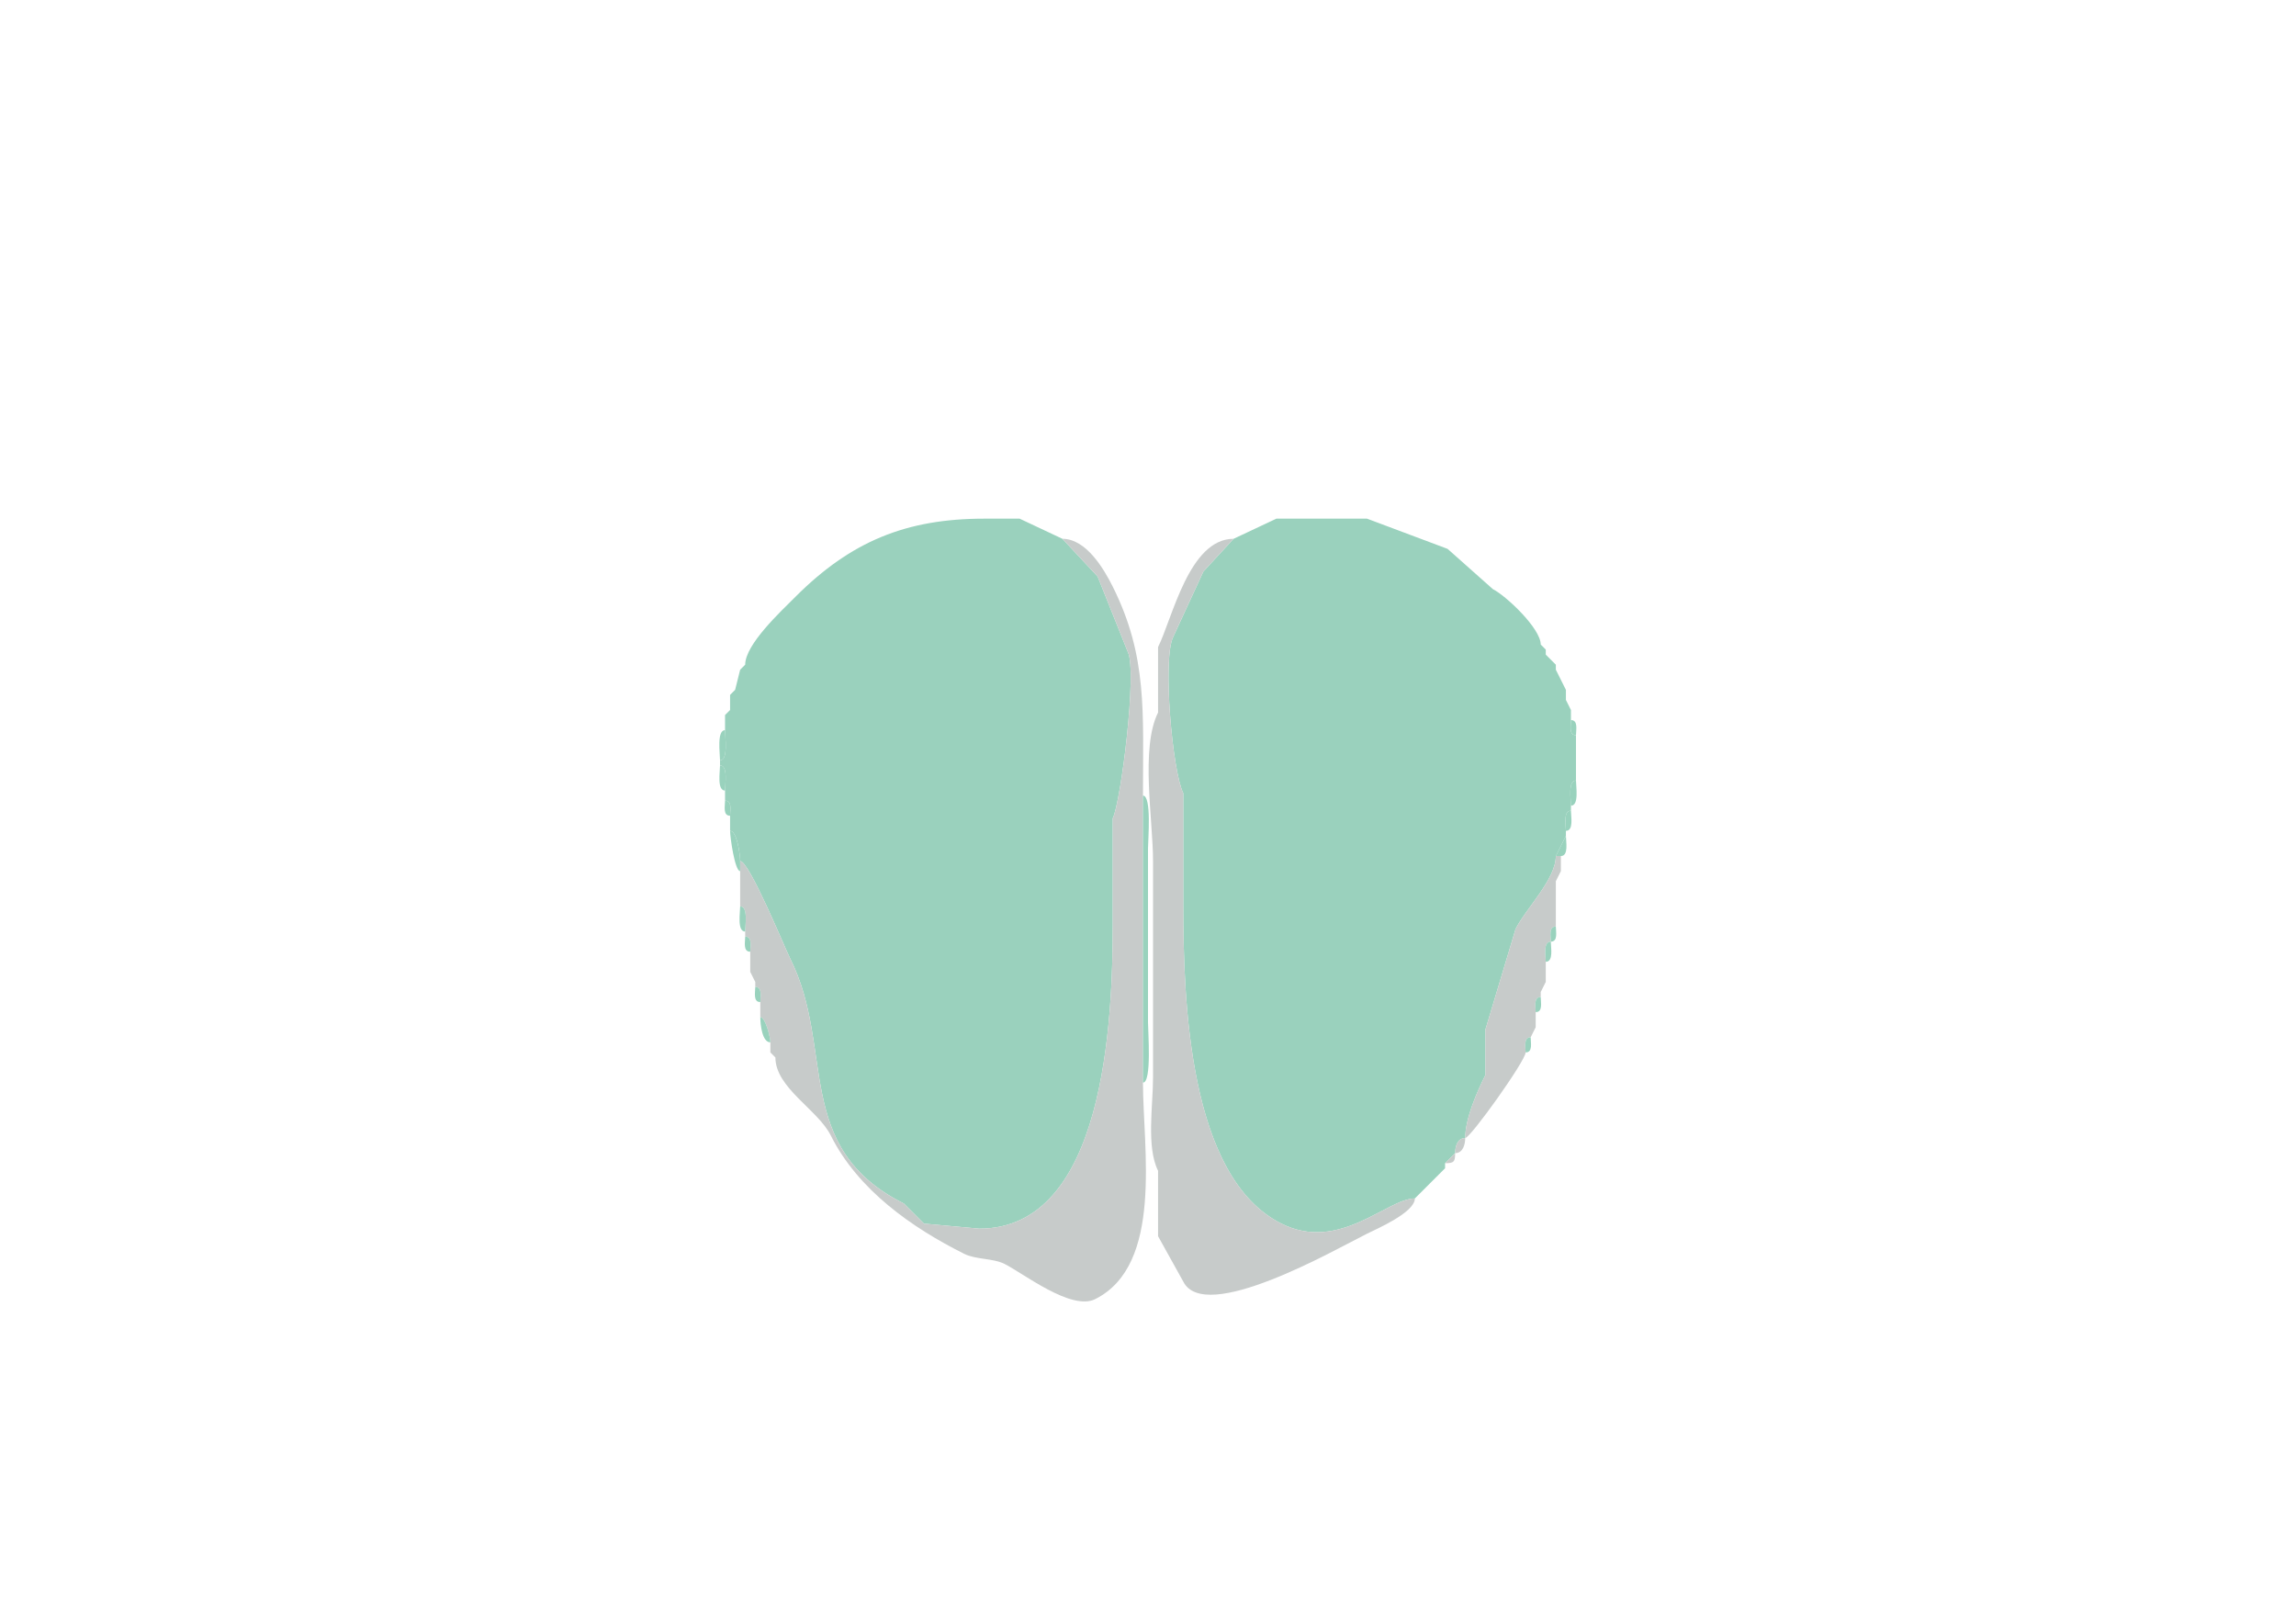 <svg xmlns="http://www.w3.org/2000/svg" viewBox="0 0 456 320"><path fill="#9AD1BD" id="MOB" d="M145 165c1.353 0 2 4.643 2 6 1.811 0 8.803 17.105 10 19.5 8.86 17.719.407 37.453 22.5 48.5l4 4 11 1c24.949 0 26.5-41.401 26.5-60.5v-21c1.617-3.234 4.882-29.235 3-33l-6-15-7-7.5-8.5-4h-7c-15.53 0-26.515 4.515-37.5 15.5-2.954 2.954-10 9.486-10 13.5l-1 1-1 4-1 1v3l-1 1v3c0 1.321.684 6-1 6v1c1.643 0 1 3.765 1 5v2c1.473 0 1 1.952 1 3v3ZM282 237l-1 1c-5.498 0-14.942 10.779-26.5 5-18.354-9.177-19.5-43.944-19.5-63.5v-22c-2.174-4.348-4.149-26.702-2-31l6-13 6-6.5 8.5-4h18l16 6 9 8c2.575 1.288 9.5 7.794 9.5 11l1 1v1l2 2v1l2 4v2l1 2v2c0 1.048-.473 3 1 3v9c-1.643 0-1 3.765-1 5v1c-1.579 0-1 2.855-1 4v1l-2 4c0 4.625-5.96 10.419-8 14.5l-6 20v9c-1.671 3.341-4 8.641-4 12.5-1.577 0-2 1.762-2 3l-2 2v1l-1 1-1 1-1 1-1 1-1 1Z"/><path fill="#C7CBCA" id="onl" d="M154 210c0 6.046 8.426 10.352 11 15.5 5.43 10.859 16.193 18.347 26.5 23.5 2.329 1.165 5.706.853 8 2 3.715 1.857 13.266 9.367 18 7 13.626-6.813 9.5-30.048 9.5-43v-57c0-16.568.928-27.643-6-41.5-1.762-3.524-5.276-9.5-10-9.5l7 7.5 6 15c1.882 3.765-1.383 29.766-3 33v21c0 19.099-1.551 60.5-26.5 60.5l-11-1-4-4c-22.093-11.047-13.64-30.781-22.5-48.5-1.197-2.395-8.189-19.5-10-19.5v9c1.643 0 1 3.765 1 5v1c1.473 0 1 1.952 1 3v4l1 2v1c1.473 0 1 1.952 1 3v3c1.014 0 2 3.959 2 5v2l1 1Z"/><path fill="#C7CBCA" id="onl" d="M245 107c-8.845 0-12.154 15.807-15 21.5v13c-3.53 7.06-1 21.264-1 29.5v43c0 5.566-1.361 13.777 1 18.5v13l5 9c4.267 8.534 29.934-6.217 36.5-9.5 1.883-.941 9.5-4.205 9.5-7-5.498 0-14.942 10.779-26.5 5-18.354-9.177-19.5-43.944-19.5-63.5v-22c-2.174-4.348-4.149-26.702-2-31l6-13 6-6.5Z"/><path fill="#99D2BD" id="OLF" d="m306 128 1 1-1-1ZM307 130l2 2-2-2ZM148 132l-1 1 1-1ZM309 133l2 4-2-4ZM146 137l-1 1 1-1ZM311 139l1 2-1-2ZM145 141l-1 1 1-1ZM312 143c1.473 0 1 1.952 1 3-1.473 0-1-1.952-1-3ZM144 145c-1.684 0-1 4.679-1 6 1.684 0 1-4.679 1-6ZM143 152c1.643 0 1 3.765 1 5-1.643 0-1-3.765-1-5ZM313 155c-1.643 0-1 3.765-1 5 1.643 0 1-3.765 1-5ZM227 158c1.769 0 1 8.801 1 10.5V203c0 1.824.781 12-1 12v-57ZM144 159c1.473 0 1 1.952 1 3-1.473 0-1-1.952-1-3ZM312 161c-1.579 0-1 2.855-1 4 1.579 0 1-2.855 1-4ZM147 171v2c-1.059 0-2-6.743-2-8 1.353 0 2 4.643 2 6ZM309 170h1c1.579 0 1-2.855 1-4l-2 4Z"/><path fill="#C7CBCA" id="onl" d="M303 209c0 1.643-10.961 17-12 17 0-3.859 2.329-9.159 4-12.5v-9l6-20c2.04-4.081 8-9.875 8-14.5h1v3l-1 2v9c-1.473 0-1 1.952-1 3-1.579 0-1 2.855-1 4v4l-1 2v1c-1.473 0-1 1.952-1 3v3l-1 2c-1.473 0-1 1.952-1 3Z"/><path fill="#99D2BD" id="OLF" d="m310 173-1 2 1-2ZM147 180c1.643 0 1 3.765 1 5-1.643 0-1-3.765-1-5ZM309 184c-1.473 0-1 1.952-1 3 1.473 0 1-1.952 1-3ZM148 186c1.473 0 1 1.952 1 3-1.473 0-1-1.952-1-3ZM308 187c-1.579 0-1 2.855-1 4 1.579 0 1-2.855 1-4ZM149 193l1 2-1-2ZM307 195l-1 2 1-2ZM150 196c1.473 0 1 1.952 1 3-1.473 0-1-1.952-1-3ZM306 198c-1.473 0-1 1.952-1 3 1.473 0 1-1.952 1-3ZM151 202c1.014 0 2 3.959 2 5-1.638 0-2-3.576-2-5ZM305 204l-1 2 1-2ZM304 206c-1.473 0-1 1.952-1 3 1.473 0 1-1.952 1-3ZM153 209l1 1-1-1Z"/><path fill="#C7CBCA" id="onl" d="M291 226c-1.577 0-2 1.762-2 3 1.577 0 2-1.762 2-3ZM289 229l-2 2c1.747 0 2-.253 2-2ZM287 232l-1 1 1-1ZM286 233l-1 1 1-1ZM285 234l-1 1 1-1ZM284 235l-1 1 1-1ZM283 236l-1 1 1-1ZM282 237l-1 1 1-1Z"/></svg>